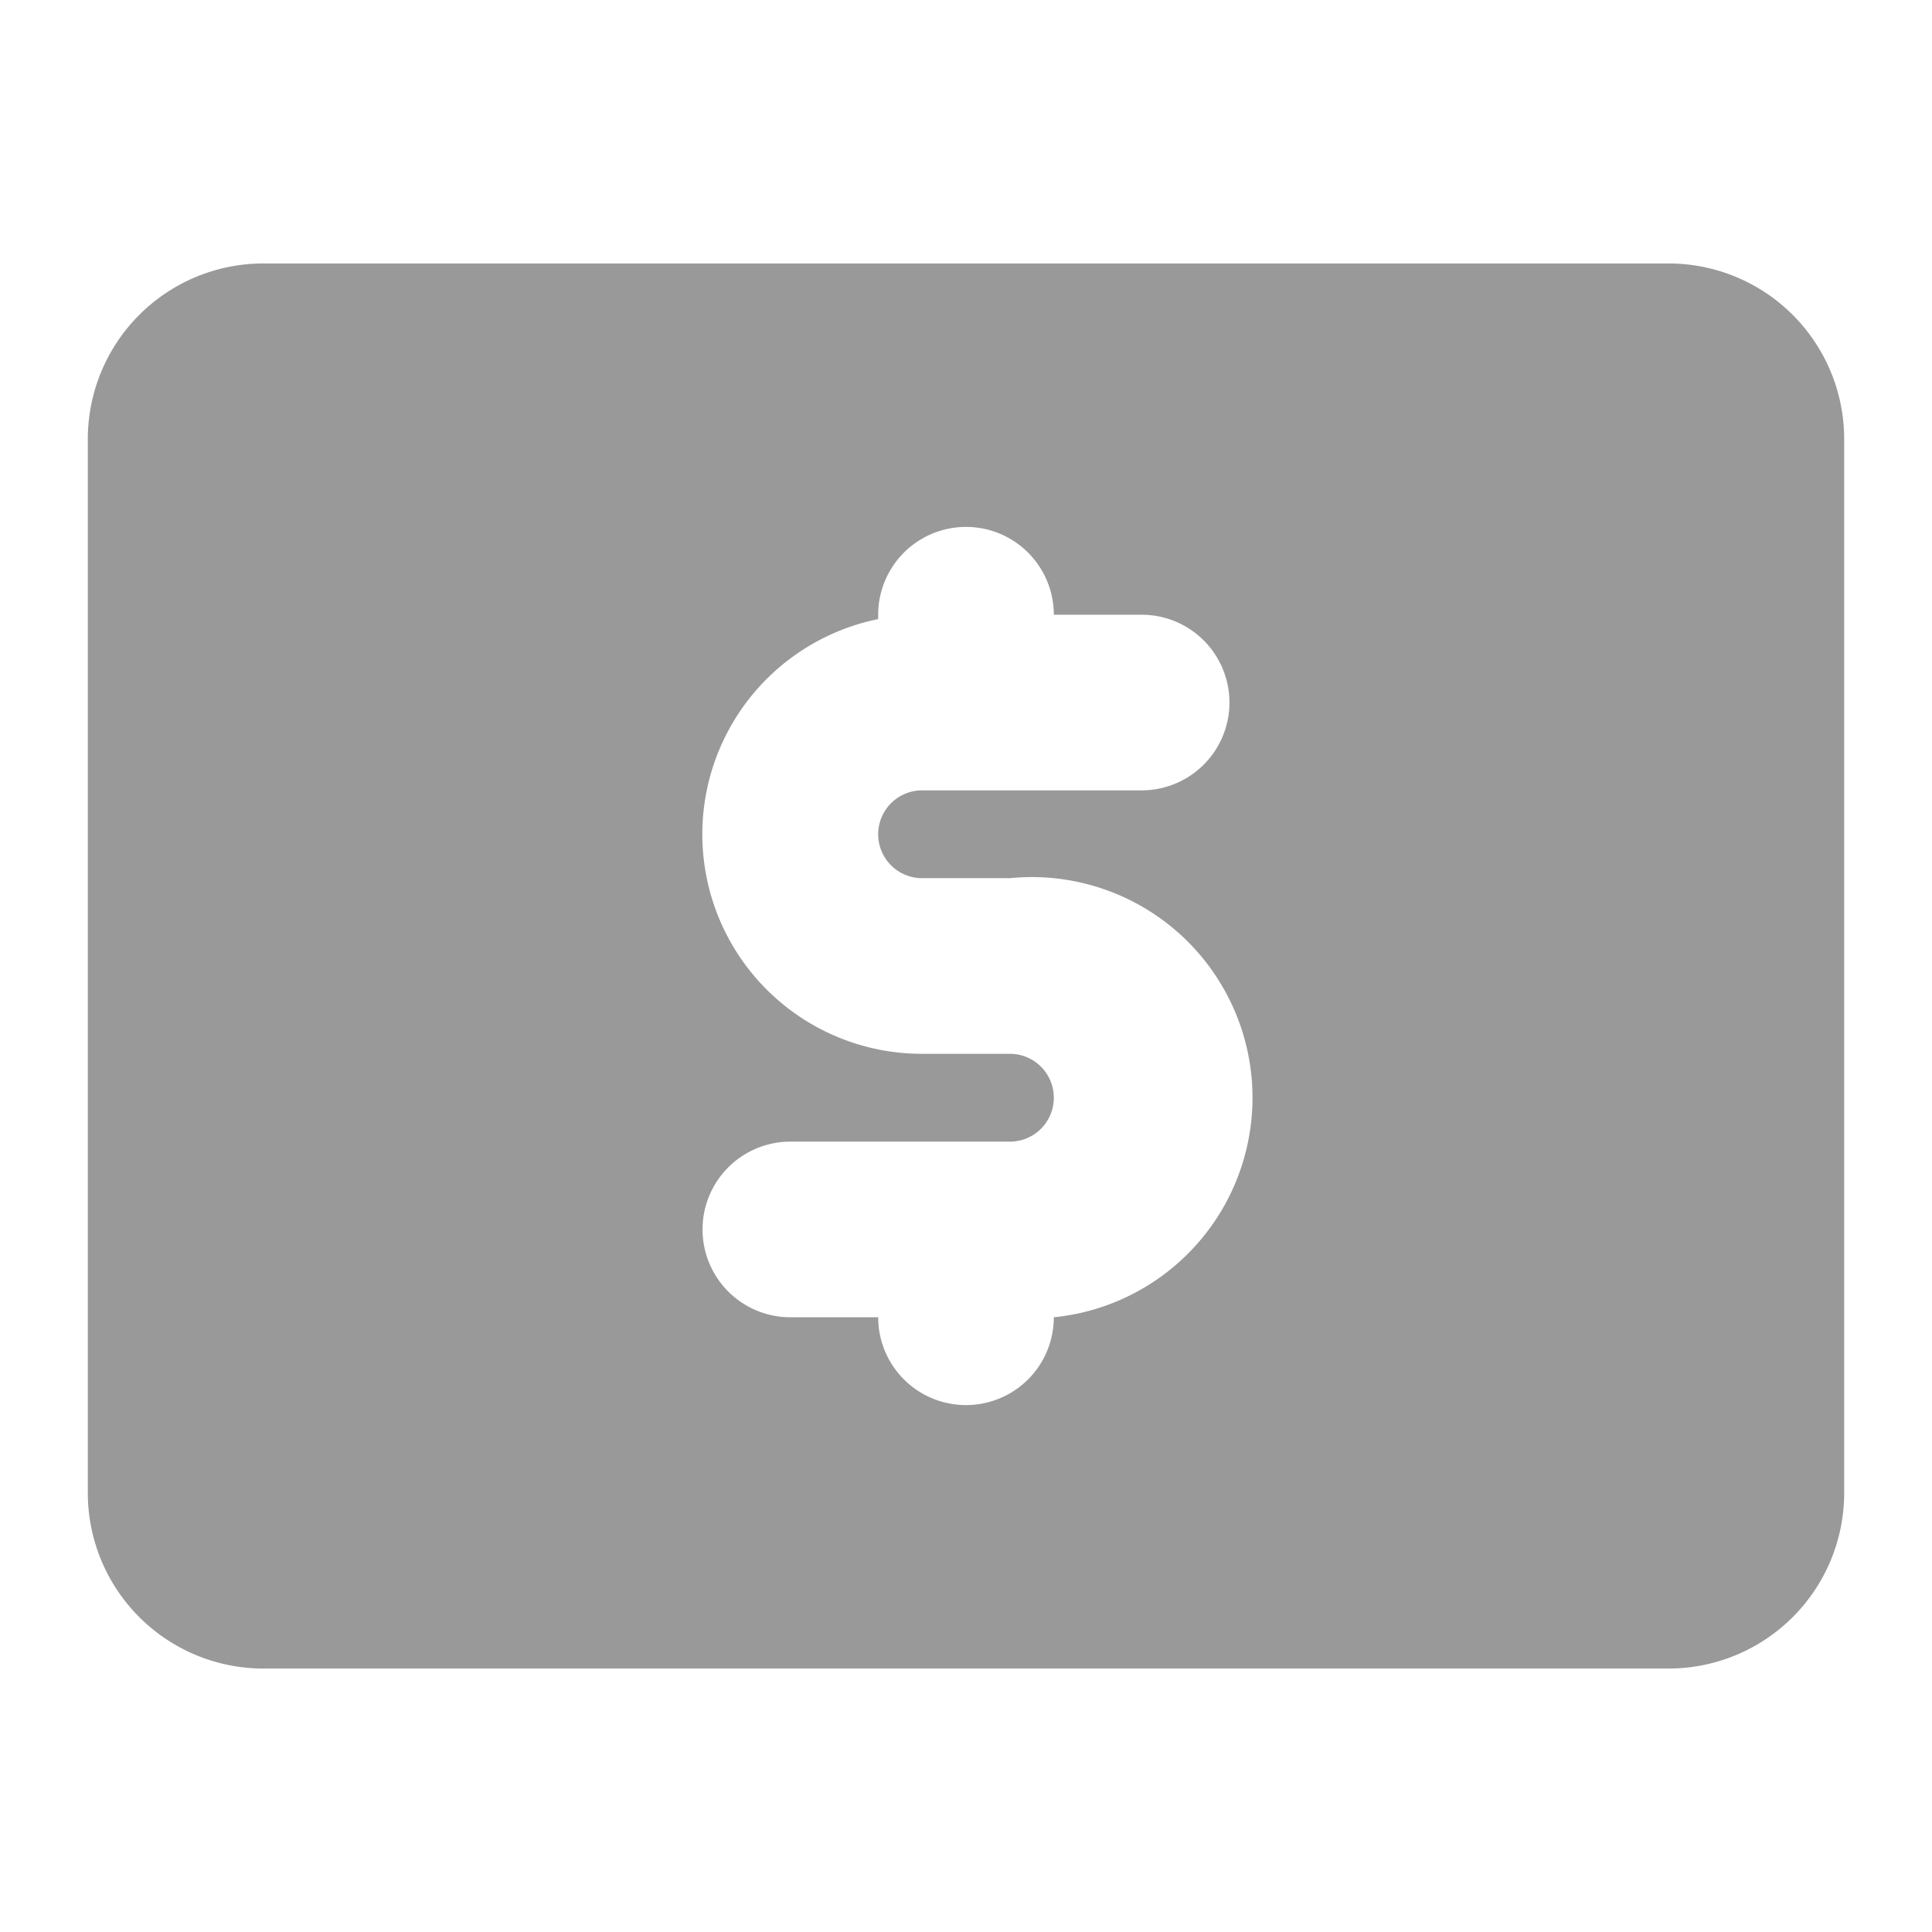 <!DOCTYPE svg PUBLIC "-//W3C//DTD SVG 1.1//EN" "http://www.w3.org/Graphics/SVG/1.1/DTD/svg11.dtd">

<!-- Uploaded to: SVG Repo, www.svgrepo.com, Transformed by: SVG Repo Mixer Tools -->
<svg width="800px" height="800px" viewBox="1 1 22 22" xmlns="http://www.w3.org/2000/svg" id="money" class="icon glyph" fill="#000000">

<g id="SVGRepo_bgCarrier" stroke-width="0"/>

<g id="SVGRepo_tracerCarrier" stroke-linecap="round" stroke-linejoin="round"/>

<g id="SVGRepo_iconCarrier">

<path d="M20,4H4A2,2,0,0,0,2,6V18a2,2,0,0,0,2,2H20a2,2,0,0,0,2-2V6A2,2,0,0,0,20,4Zm-8.5,7h1A2.5,2.5,0,0,1,13,16V16a1,1,0,0,1-2,0H10a1,1,0,0,1,0-2h2.5a.5.5,0,0,0,0-1h-1A2.5,2.5,0,0,1,11,8.05V8a1,1,0,0,1,2,0h1a1,1,0,0,1,0,2H11.5a.5.5,0,0,0,0,1Z" style="fill:#999999"/>

</g>

</svg>